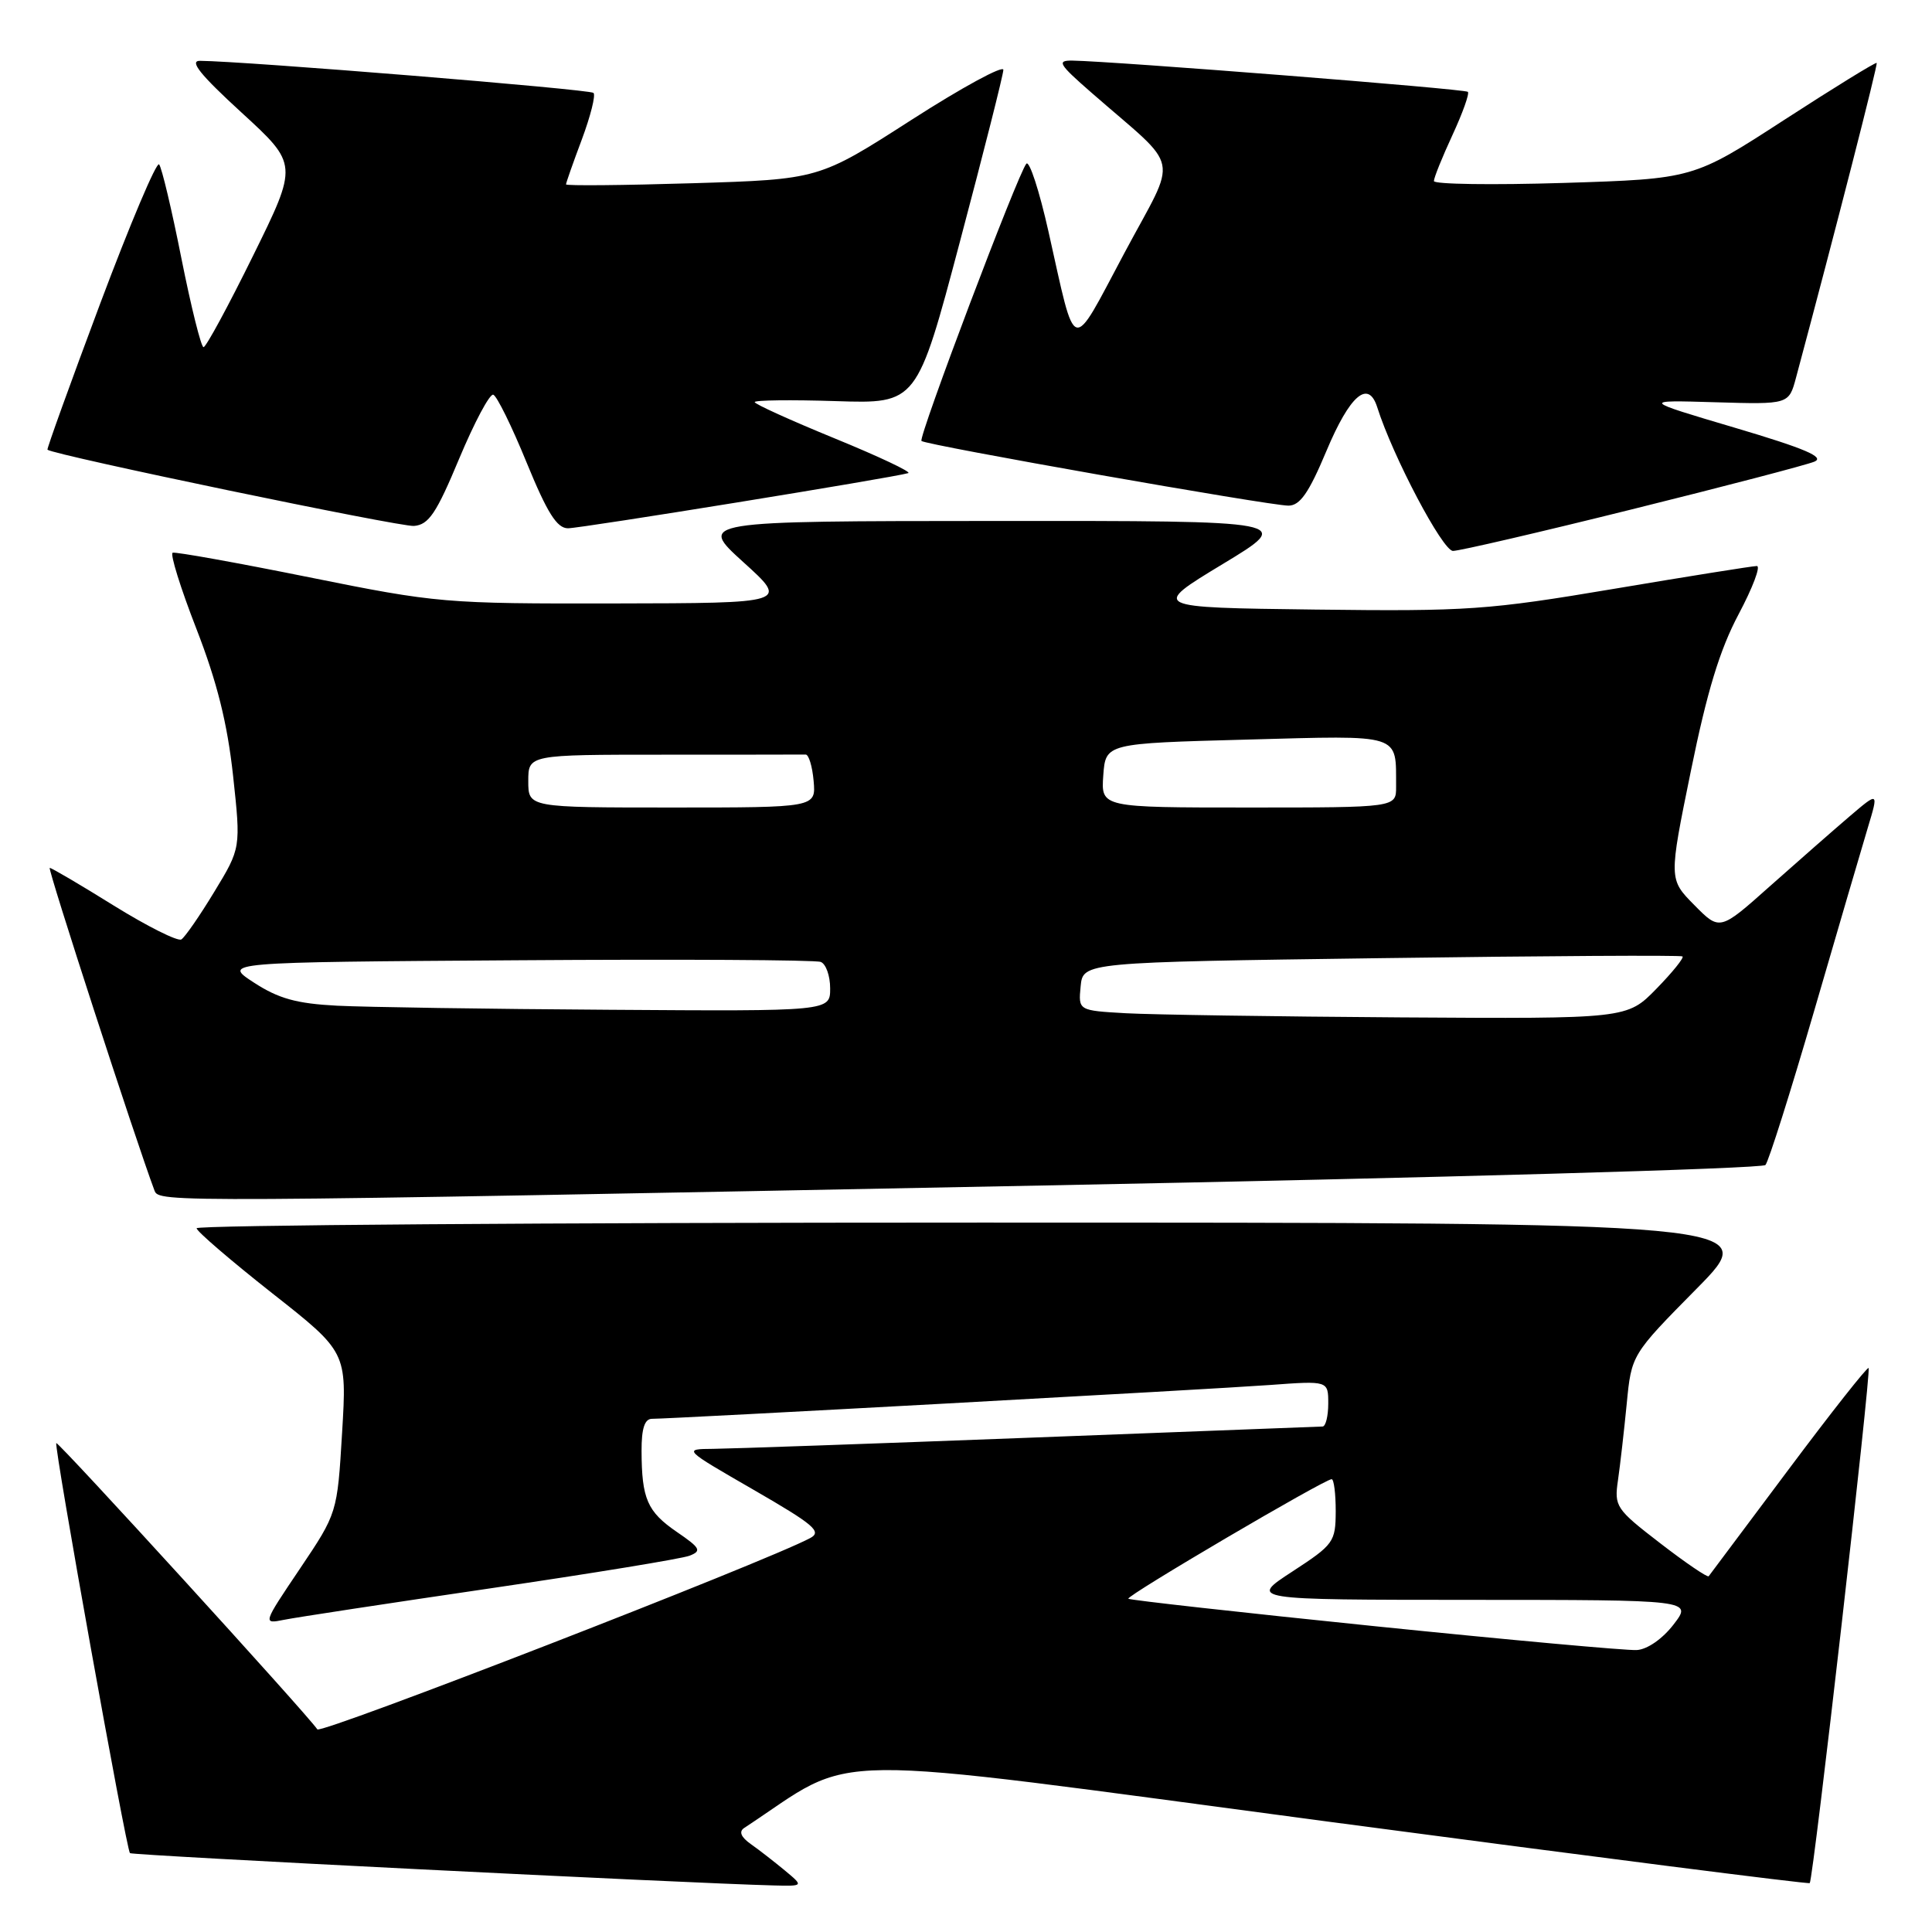 <?xml version="1.0" encoding="UTF-8" standalone="no"?>
<!DOCTYPE svg PUBLIC "-//W3C//DTD SVG 1.1//EN" "http://www.w3.org/Graphics/SVG/1.1/DTD/svg11.dtd" >
<svg xmlns="http://www.w3.org/2000/svg" xmlns:xlink="http://www.w3.org/1999/xlink" version="1.1" viewBox="0 0 256 256">
 <g >
 <path fill="currentColor"
d=" M 104.00 247.85 C 102.62 246.71 100.60 245.13 99.50 244.36 C 98.18 243.43 97.88 242.70 98.60 242.22 C 114.02 232.09 106.73 232.17 176.10 241.39 C 210.97 246.02 239.64 249.68 239.80 249.52 C 240.26 249.08 247.97 181.63 247.60 181.27 C 247.43 181.09 242.65 187.15 236.99 194.72 C 231.33 202.30 226.57 208.66 226.41 208.86 C 226.25 209.05 223.36 207.09 219.99 204.49 C 214.12 199.97 213.88 199.62 214.39 196.14 C 214.68 194.14 215.20 189.57 215.55 186.00 C 216.18 179.50 216.18 179.50 224.82 170.75 C 233.46 162.00 233.46 162.00 129.73 162.00 C 72.68 162.00 26.02 162.34 26.05 162.75 C 26.07 163.16 30.57 167.02 36.03 171.33 C 45.97 179.15 45.97 179.15 45.33 189.83 C 44.69 200.50 44.69 200.50 39.75 207.85 C 34.80 215.20 34.80 215.20 37.65 214.63 C 39.22 214.31 51.52 212.44 65.00 210.46 C 78.47 208.48 90.34 206.54 91.37 206.14 C 93.01 205.50 92.80 205.12 89.67 202.98 C 85.77 200.30 85.03 198.61 85.01 192.25 C 85.00 189.28 85.42 188.00 86.39 188.00 C 89.01 188.00 160.48 184.09 168.25 183.52 C 176.00 182.95 176.00 182.95 176.00 185.98 C 176.00 187.64 175.66 189.01 175.25 189.02 C 174.84 189.03 157.40 189.70 136.50 190.50 C 115.60 191.30 96.70 191.96 94.50 191.98 C 90.50 192.01 90.50 192.01 99.86 197.41 C 107.86 202.03 108.95 202.95 107.36 203.80 C 101.46 206.96 42.51 229.83 42.05 229.15 C 40.75 227.20 7.70 190.96 7.46 191.22 C 7.12 191.57 16.73 245.06 17.22 245.55 C 17.52 245.85 90.82 249.53 102.50 249.83 C 106.50 249.93 106.50 249.93 104.00 247.85 Z  M 138.33 157.08 C 190.48 156.07 233.50 154.85 233.93 154.37 C 234.35 153.89 237.25 144.72 240.37 134.00 C 243.49 123.28 246.69 112.34 247.49 109.69 C 248.94 104.88 248.94 104.88 245.06 108.19 C 242.93 110.01 238.19 114.17 234.53 117.42 C 227.88 123.35 227.88 123.35 224.50 119.92 C 221.12 116.50 221.12 116.50 224.05 102.15 C 226.19 91.63 227.88 86.09 230.37 81.40 C 232.24 77.88 233.33 75.00 232.79 75.00 C 232.25 75.00 223.74 76.36 213.88 78.02 C 197.18 80.83 194.49 81.02 174.23 80.77 C 152.50 80.50 152.50 80.50 162.00 74.75 C 171.50 69.01 171.50 69.01 132.00 69.03 C 92.50 69.05 92.50 69.05 98.50 74.49 C 104.50 79.92 104.50 79.92 81.42 79.96 C 58.92 80.00 57.90 79.91 40.95 76.49 C 31.39 74.56 23.25 73.10 22.88 73.24 C 22.51 73.38 23.92 77.92 26.02 83.31 C 28.77 90.39 30.12 95.82 30.88 102.75 C 31.92 112.37 31.92 112.37 28.40 118.16 C 26.47 121.35 24.50 124.19 24.03 124.48 C 23.56 124.77 19.54 122.76 15.10 120.01 C 10.67 117.25 6.84 115.00 6.59 115.00 C 6.25 115.00 17.98 151.12 20.47 157.75 C 21.07 159.35 21.65 159.35 138.33 157.08 Z  M 216.28 67.48 C 228.50 64.45 239.36 61.61 240.42 61.17 C 241.84 60.57 239.16 59.43 229.92 56.69 C 217.50 53.01 217.50 53.01 227.27 53.30 C 237.03 53.59 237.03 53.59 237.98 50.05 C 243.26 30.36 248.85 8.52 248.67 8.34 C 248.54 8.21 243.02 11.61 236.40 15.90 C 224.37 23.70 224.37 23.70 207.18 24.24 C 197.73 24.53 190.00 24.42 190.00 23.99 C 190.00 23.55 191.11 20.81 192.46 17.89 C 193.81 14.97 194.73 12.40 194.50 12.17 C 194.12 11.78 147.60 8.12 142.11 8.03 C 139.99 8.00 140.27 8.48 144.59 12.25 C 156.68 22.82 156.13 20.13 148.98 33.54 C 141.79 47.02 142.65 47.26 138.93 30.69 C 137.72 25.29 136.40 21.24 136.00 21.69 C 134.91 22.91 121.65 57.98 122.10 58.43 C 122.65 58.97 168.23 67.00 170.72 67.00 C 172.26 67.00 173.43 65.31 175.76 59.75 C 178.87 52.35 181.31 50.25 182.49 53.96 C 184.55 60.47 191.16 73.00 192.53 73.00 C 193.37 73.00 204.06 70.52 216.28 67.48 Z  M 60.85 60.76 C 62.86 55.96 64.89 52.15 65.36 52.30 C 65.83 52.45 67.82 56.49 69.78 61.29 C 72.51 67.95 73.79 70.00 75.26 70.00 C 76.98 70.00 118.31 63.30 120.35 62.69 C 120.82 62.55 116.44 60.48 110.60 58.09 C 104.77 55.70 100.00 53.54 100.00 53.28 C 100.00 53.02 104.84 52.96 110.75 53.15 C 121.50 53.50 121.50 53.50 127.20 32.00 C 130.34 20.17 132.93 9.94 132.95 9.26 C 132.98 8.59 127.49 11.57 120.75 15.90 C 108.50 23.77 108.50 23.77 91.75 24.28 C 82.54 24.56 75.00 24.63 75.00 24.43 C 75.00 24.24 75.94 21.55 77.10 18.47 C 78.25 15.38 78.95 12.61 78.64 12.31 C 78.17 11.83 32.35 8.10 26.50 8.06 C 25.04 8.04 26.53 9.90 32.00 14.91 C 39.50 21.78 39.50 21.78 33.53 33.89 C 30.25 40.55 27.30 46.00 26.97 46.00 C 26.65 46.00 25.33 40.71 24.04 34.25 C 22.76 27.79 21.43 22.18 21.08 21.78 C 20.74 21.39 17.23 29.69 13.27 40.24 C 9.32 50.79 6.18 59.49 6.29 59.59 C 7.15 60.30 53.01 69.84 54.85 69.69 C 56.81 69.53 57.82 68.03 60.85 60.76 Z  M 182.17 215.48 C 164.39 213.66 149.69 212.02 149.51 211.84 C 149.16 211.48 175.50 196.00 176.45 196.00 C 176.75 196.00 176.99 197.91 176.99 200.25 C 176.97 204.32 176.73 204.66 171.24 208.24 C 165.50 211.98 165.50 211.98 194.88 211.99 C 224.26 212.00 224.26 212.00 221.76 215.25 C 220.30 217.15 218.28 218.56 216.88 218.64 C 215.57 218.72 199.95 217.30 182.17 215.48 Z  M 149.19 134.26 C 142.88 133.90 142.88 133.90 143.19 130.70 C 143.50 127.50 143.50 127.50 183.00 126.96 C 204.72 126.66 222.70 126.55 222.94 126.73 C 223.17 126.90 221.62 128.83 219.48 131.02 C 215.59 135.00 215.59 135.00 185.55 134.81 C 169.02 134.70 152.66 134.45 149.19 134.26 Z  M 44.65 133.26 C 39.29 132.98 36.91 132.32 33.65 130.20 C 29.50 127.50 29.50 127.50 68.50 127.24 C 89.95 127.09 108.06 127.19 108.75 127.46 C 109.44 127.72 110.00 129.30 110.00 130.97 C 110.00 134.00 110.00 134.00 80.75 133.80 C 64.66 133.70 48.42 133.45 44.65 133.26 Z  M 70.00 103.50 C 70.00 100.00 70.00 100.00 88.00 100.00 C 97.90 100.00 106.34 99.99 106.75 99.98 C 107.16 99.97 107.64 101.54 107.81 103.48 C 108.12 107.00 108.12 107.00 89.06 107.00 C 70.00 107.00 70.00 107.00 70.00 103.50 Z  M 146.19 102.75 C 146.50 98.50 146.50 98.50 165.20 98.00 C 185.96 97.44 184.95 97.13 184.99 104.25 C 185.00 107.00 185.00 107.00 165.44 107.00 C 145.89 107.00 145.89 107.00 146.19 102.75 Z "/>
</g>
</svg>